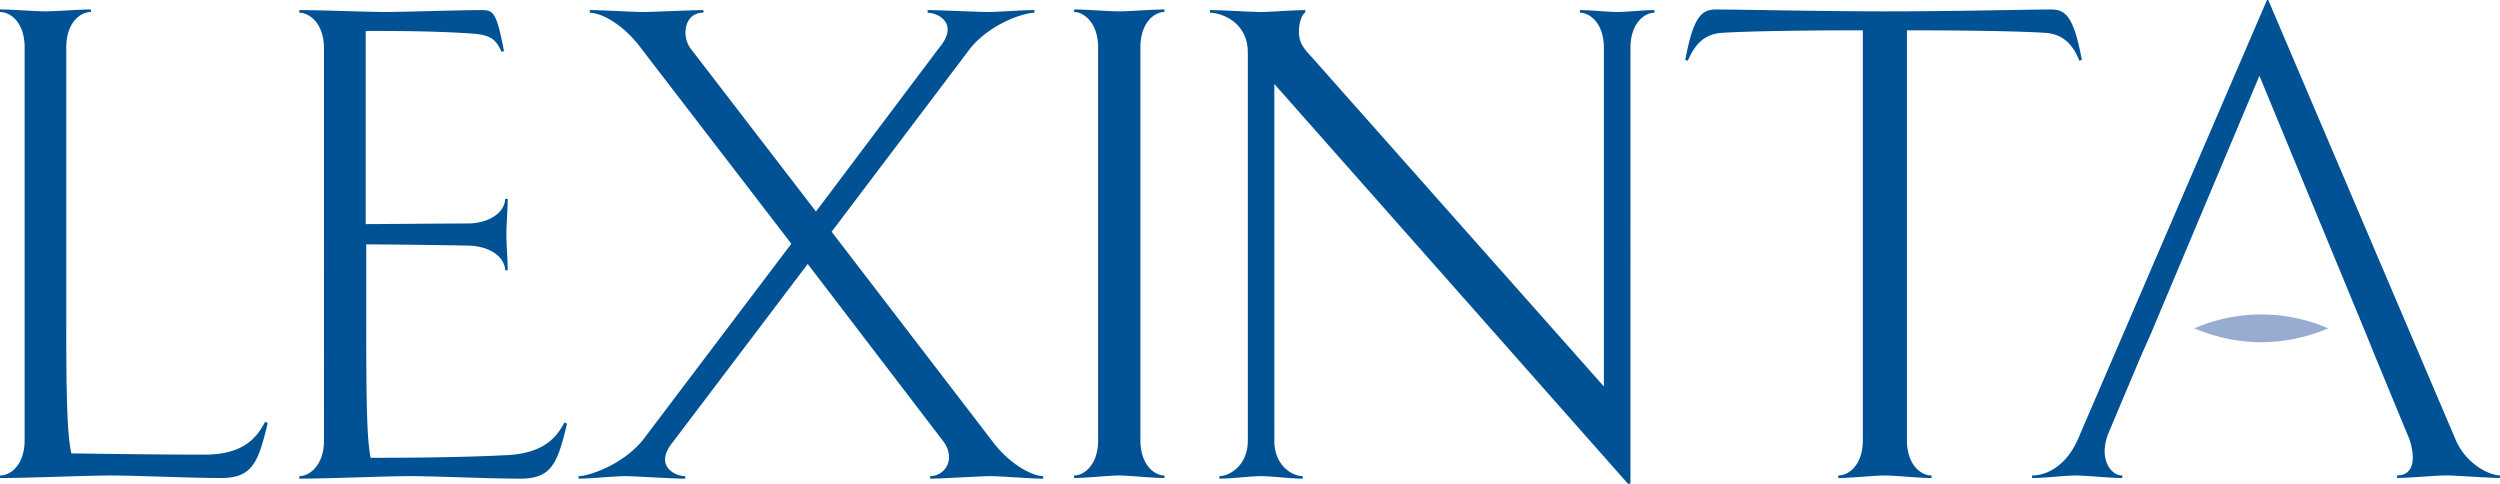 <svg xmlns="http://www.w3.org/2000/svg" viewBox="0 0 1178.4 228"><defs><style>.cls-1{fill:#005295;}.cls-2{fill:#98abd0;}</style></defs><title>logo</title><g id="Layer_2" data-name="Layer 2"><g id="Layer_1-2" data-name="Layer 1"><path class="cls-1" d="M1119.76,168.47l14.88,36a29.41,29.41,0,0,1,2.68,11c0,5.36-2.38,8.63-7.44,8.63v1.19c5.66,0,18.45-1.19,23.22-1.19s19.64,1.19,25.3,1.19v-1.19c-4.76,0-15.78-5.06-20.84-16.67L1069.16,0h-.6l-89.3,207.46c-5.36,11.91-14.29,16.67-21.43,16.67v1.19c6,0,15.48-1.19,20.54-1.19,4.76,0,16.07,1.19,22,1.19v-1.19c-4.17,0-8.33-4.46-8.33-11.61a24.73,24.73,0,0,1,1.79-8.33l15.18-36,4.76-10.72L1065,35.72l50.3,121.74ZM878.07,14.29V207.46c0,11.61-6.55,16.67-11.61,16.67v1.19c5.66,0,17.26-1.19,22-1.19s16.07,1.19,22,1.19v-1.19c-5.06,0-11.61-5.06-11.61-16.67V14.29c23.22,0,51.49.3,65.19,1.19,9.52.6,13.69,7.14,16.07,13.1l1.19-.3c-3.87-21.13-8-23.81-14.58-23.81-11,0-45.54.89-78.28.89-29.17,0-68.46-.89-79.47-.89-6.55,0-10.72,2.68-14.58,23.81l1.19.3c2.68-6,6.55-12.5,16.07-13.1,14-.89,42.86-1.19,66.38-1.19M617.92,26.49c-3.87-4.17-5.66-6.55-5.66-11.91,0-3.87,1.49-8,3-8.63V4.76c-6,0-16.07.89-20.84.89-5.06,0-18.16-.89-24.11-.89V6c5.06,0,17.86,4.17,17.86,18.75V207.76c0,11.61-8.63,16.67-13.39,16.67v1.19c5.66,0,14.88-1.19,19.64-1.19s14,1.19,19.64,1.19v-1.19c-5.06,0-13.39-5.06-13.39-16.67V39.59L767.34,228h1.19V22.62C768.53,11,775.08,6,779.84,6V4.76c-5.66,0-12.5.89-17.56.89-4.76,0-11.91-.89-17.56-.89V6C749.48,6,756,11,756,22.62V182.16ZM517.61,22.32V207.46c0,11.61-6.55,16.67-11.31,16.67v1.19c5.66,0,16.37-1.19,21.13-1.19,5.06,0,15.48,1.19,21.43,1.19v-1.19c-4.76,0-11.31-5.06-11.31-16.67V22.32c0-11.61,6.55-16.67,11.31-16.67V4.46c-5.66,0-16.37.89-21.43.89-4.76,0-15.48-.89-21.13-.89V5.66c4.76,0,11.31,5.36,11.31,16.67M373,114.89l-70.25,92.87c-9.82,11.61-25.3,16.67-30.06,16.67v1.19c5.66,0,17-1.19,21.73-1.19s22.32,1.19,28.57,1.19v-1.19c-5.06,0-15.18-5.06-5.36-16.67l63.1-83.34,63.7,83.34c6.55,8.63.89,16.67-6,16.67v1.19c5.66,0,23.51-1.19,28.57-1.19,4.76,0,18.75,1.19,24.7,1.19v-1.19c-4.76,0-15.48-5.06-24.11-16.67L392,109.24l65.48-86.62C467,11,482.79,6,487.55,6V4.76c-6,0-17,.89-21.73.89-5.06,0-22.62-.89-28.57-.89V6C442,6,452.43,11,442.61,22.62l-58,77.09L325.33,22.62c-4.17-6-2.68-16.67,6.25-16.67V4.76c-5.66,0-23.81.89-28.57.89-5.06,0-18.75-.89-25-.89V6c5.06,0,15.48,5.06,24.11,16.67Zm-200.62-9.23V14.58c23.22,0,35.42.3,49.41,1.19,9.52.6,11.91,2.68,14.58,8.63l1.19-.3C234,5.36,232.46,4.76,226.81,4.76c-11.31,0-36,.89-45.24.89-8.93,0-29.17-.89-40.48-.89V6c4.76,0,11.61,5.06,11.61,16.67V207.76c0,11.61-6.85,16.67-11.61,16.67v1.19c14.29,0,40.48-1.19,52.09-1.19,11.91,0,37.8,1.19,52.09,1.19,14.88,0,17.56-7.44,22-25.9l-1.19-.6c-3.57,6.55-9.23,14.88-28.57,15.48-17.86.89-39.59,1.19-62.8,1.19-1.49-7.44-2.08-19.94-2.08-58.93V115.19c6.25,0,36.61.3,48.81.6,11.61.6,16.67,6.85,16.67,11.61h1.19c0-5.66-.6-11.91-.6-16.67,0-5.06.6-11.31.6-17h-1.19c0,4.76-5.06,11-16.67,11.61-12.5,0-42.86.3-49.11.3M31.25,156.56V22.32c0-11.61,6.55-16.67,11.61-16.67V4.46c-5.66,0-16.67.89-21.43.89S6,4.46,0,4.46V5.66c5.06,0,11.61,5.06,11.61,16.67V207.46c0,11.61-6.55,16.67-11.61,16.67v1.19c14.29,0,40.48-1.19,52.09-1.19,11.91,0,37.8,1.19,52.09,1.19,14.88,0,17.56-7.44,22-25.9l-1.19-.6c-3.57,6.55-9.23,15.48-28.57,15.48-18.16,0-44.05-.3-62.8-.6-1.49-7.14-2.38-18.16-2.38-57.15"/><path class="cls-2" d="M1065.89,161.33a82.37,82.37,0,0,0,31.55-6.55,79.28,79.28,0,0,0-63.1,0,82.37,82.37,0,0,0,31.55,6.55"/></g></g></svg>